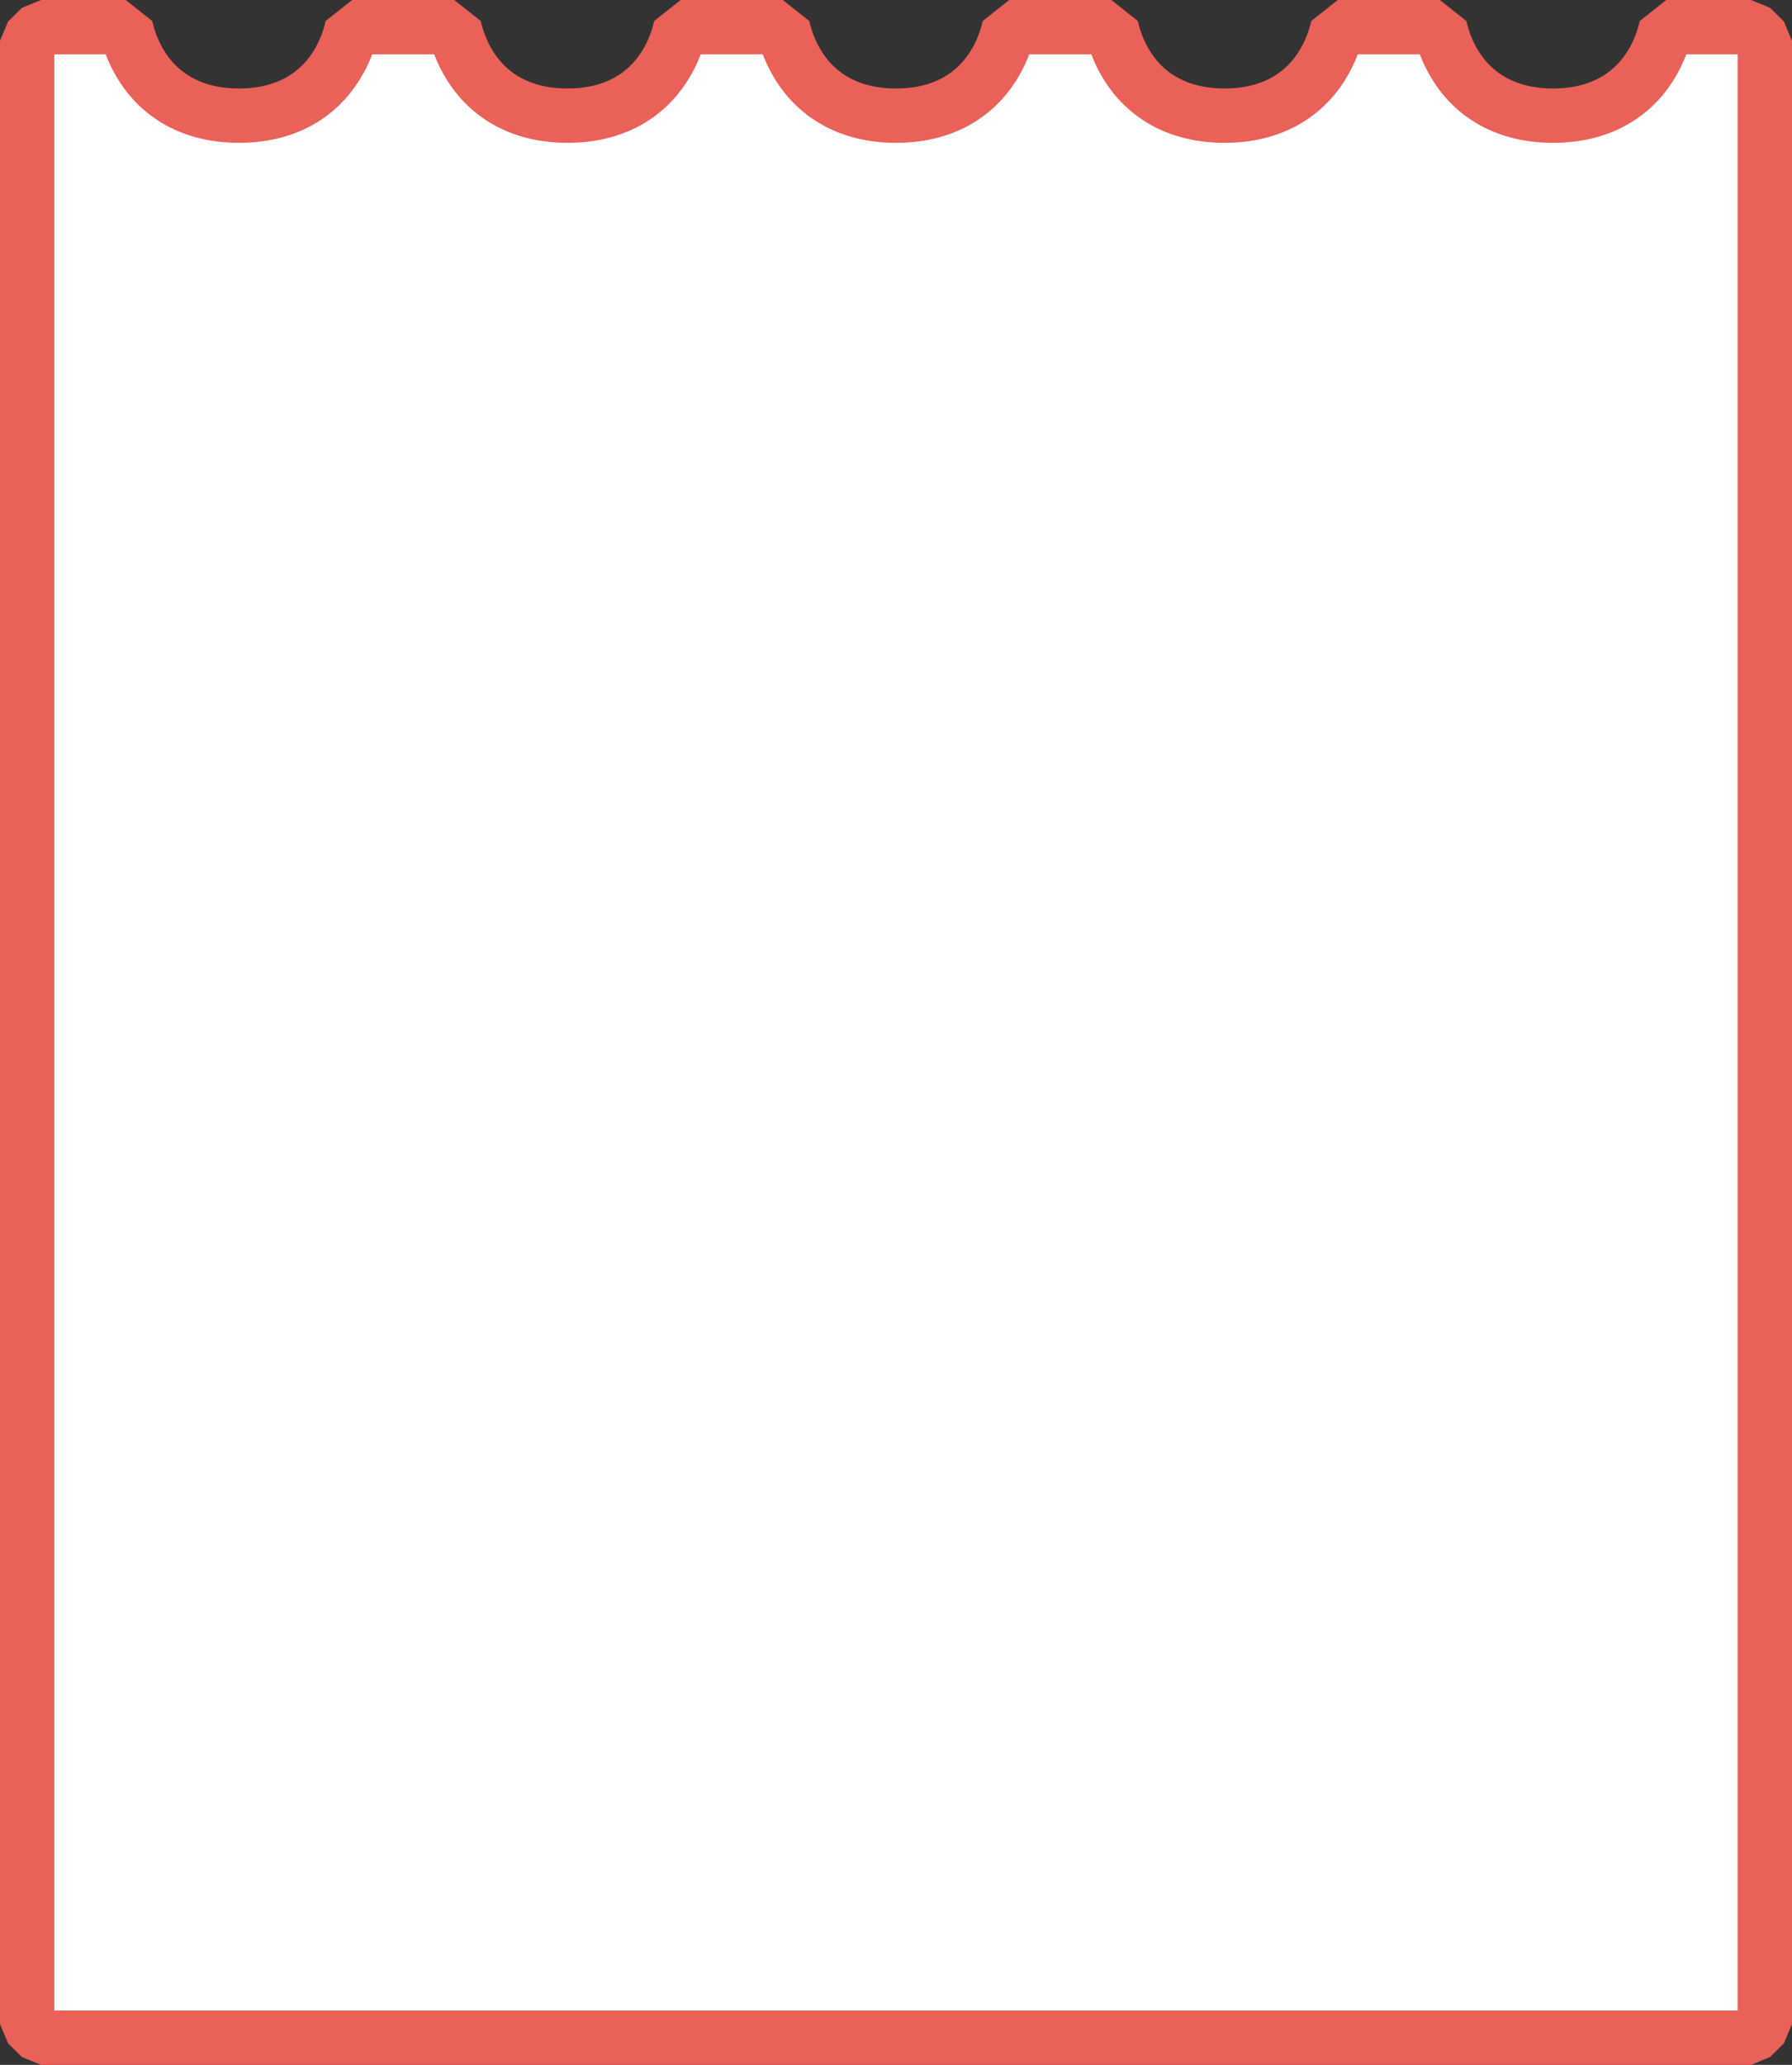 <svg width="66" height="76" viewBox="0 0 66 76" fill="none" xmlns="http://www.w3.org/2000/svg">
<rect x="0" y="0" width="66" height="76" fill="#333333" stroke="none"/>
<path d="M1.51 1H4.631C4.706 1.32 4.826 1.697 5.02 2.08C5.287 2.607 5.703 3.163 6.343 3.584C6.988 4.008 7.803 4.257 8.8 4.257C9.797 4.257 10.612 4.008 11.258 3.584C11.897 3.163 12.313 2.607 12.58 2.08C12.774 1.697 12.894 1.32 12.969 1H16.731C16.806 1.32 16.926 1.697 17.12 2.08C17.387 2.607 17.803 3.163 18.442 3.584C19.088 4.008 19.903 4.257 20.9 4.257C21.897 4.257 22.712 4.008 23.358 3.584C23.997 3.163 24.413 2.607 24.68 2.08C24.874 1.697 24.994 1.32 25.069 1H28.831C28.906 1.32 29.026 1.697 29.22 2.08C29.487 2.607 29.903 3.163 30.543 3.584C31.188 4.008 32.003 4.257 33 4.257C33.997 4.257 34.812 4.008 35.458 3.584C36.097 3.163 36.513 2.607 36.78 2.08C36.974 1.697 37.094 1.32 37.169 1H40.931C41.006 1.32 41.126 1.697 41.32 2.08C41.587 2.607 42.003 3.163 42.642 3.584C43.288 4.008 44.103 4.257 45.1 4.257C46.097 4.257 46.912 4.008 47.557 3.584C48.197 3.163 48.613 2.607 48.88 2.08C49.074 1.697 49.194 1.32 49.269 1H53.031C53.106 1.32 53.226 1.697 53.42 2.08C53.687 2.607 54.103 3.163 54.742 3.584C55.388 4.008 56.203 4.257 57.2 4.257C58.197 4.257 59.012 4.008 59.657 3.584C60.297 3.163 60.713 2.607 60.98 2.08C61.174 1.697 61.294 1.32 61.369 1H64.49L65 1.504V74.496L64.49 75H1.51L1 74.496V1.504L1.51 1Z" fill="white" stroke="#EA6159" stroke-width="2" stroke-linecap="round" stroke-linejoin="bevel"/>
</svg>
